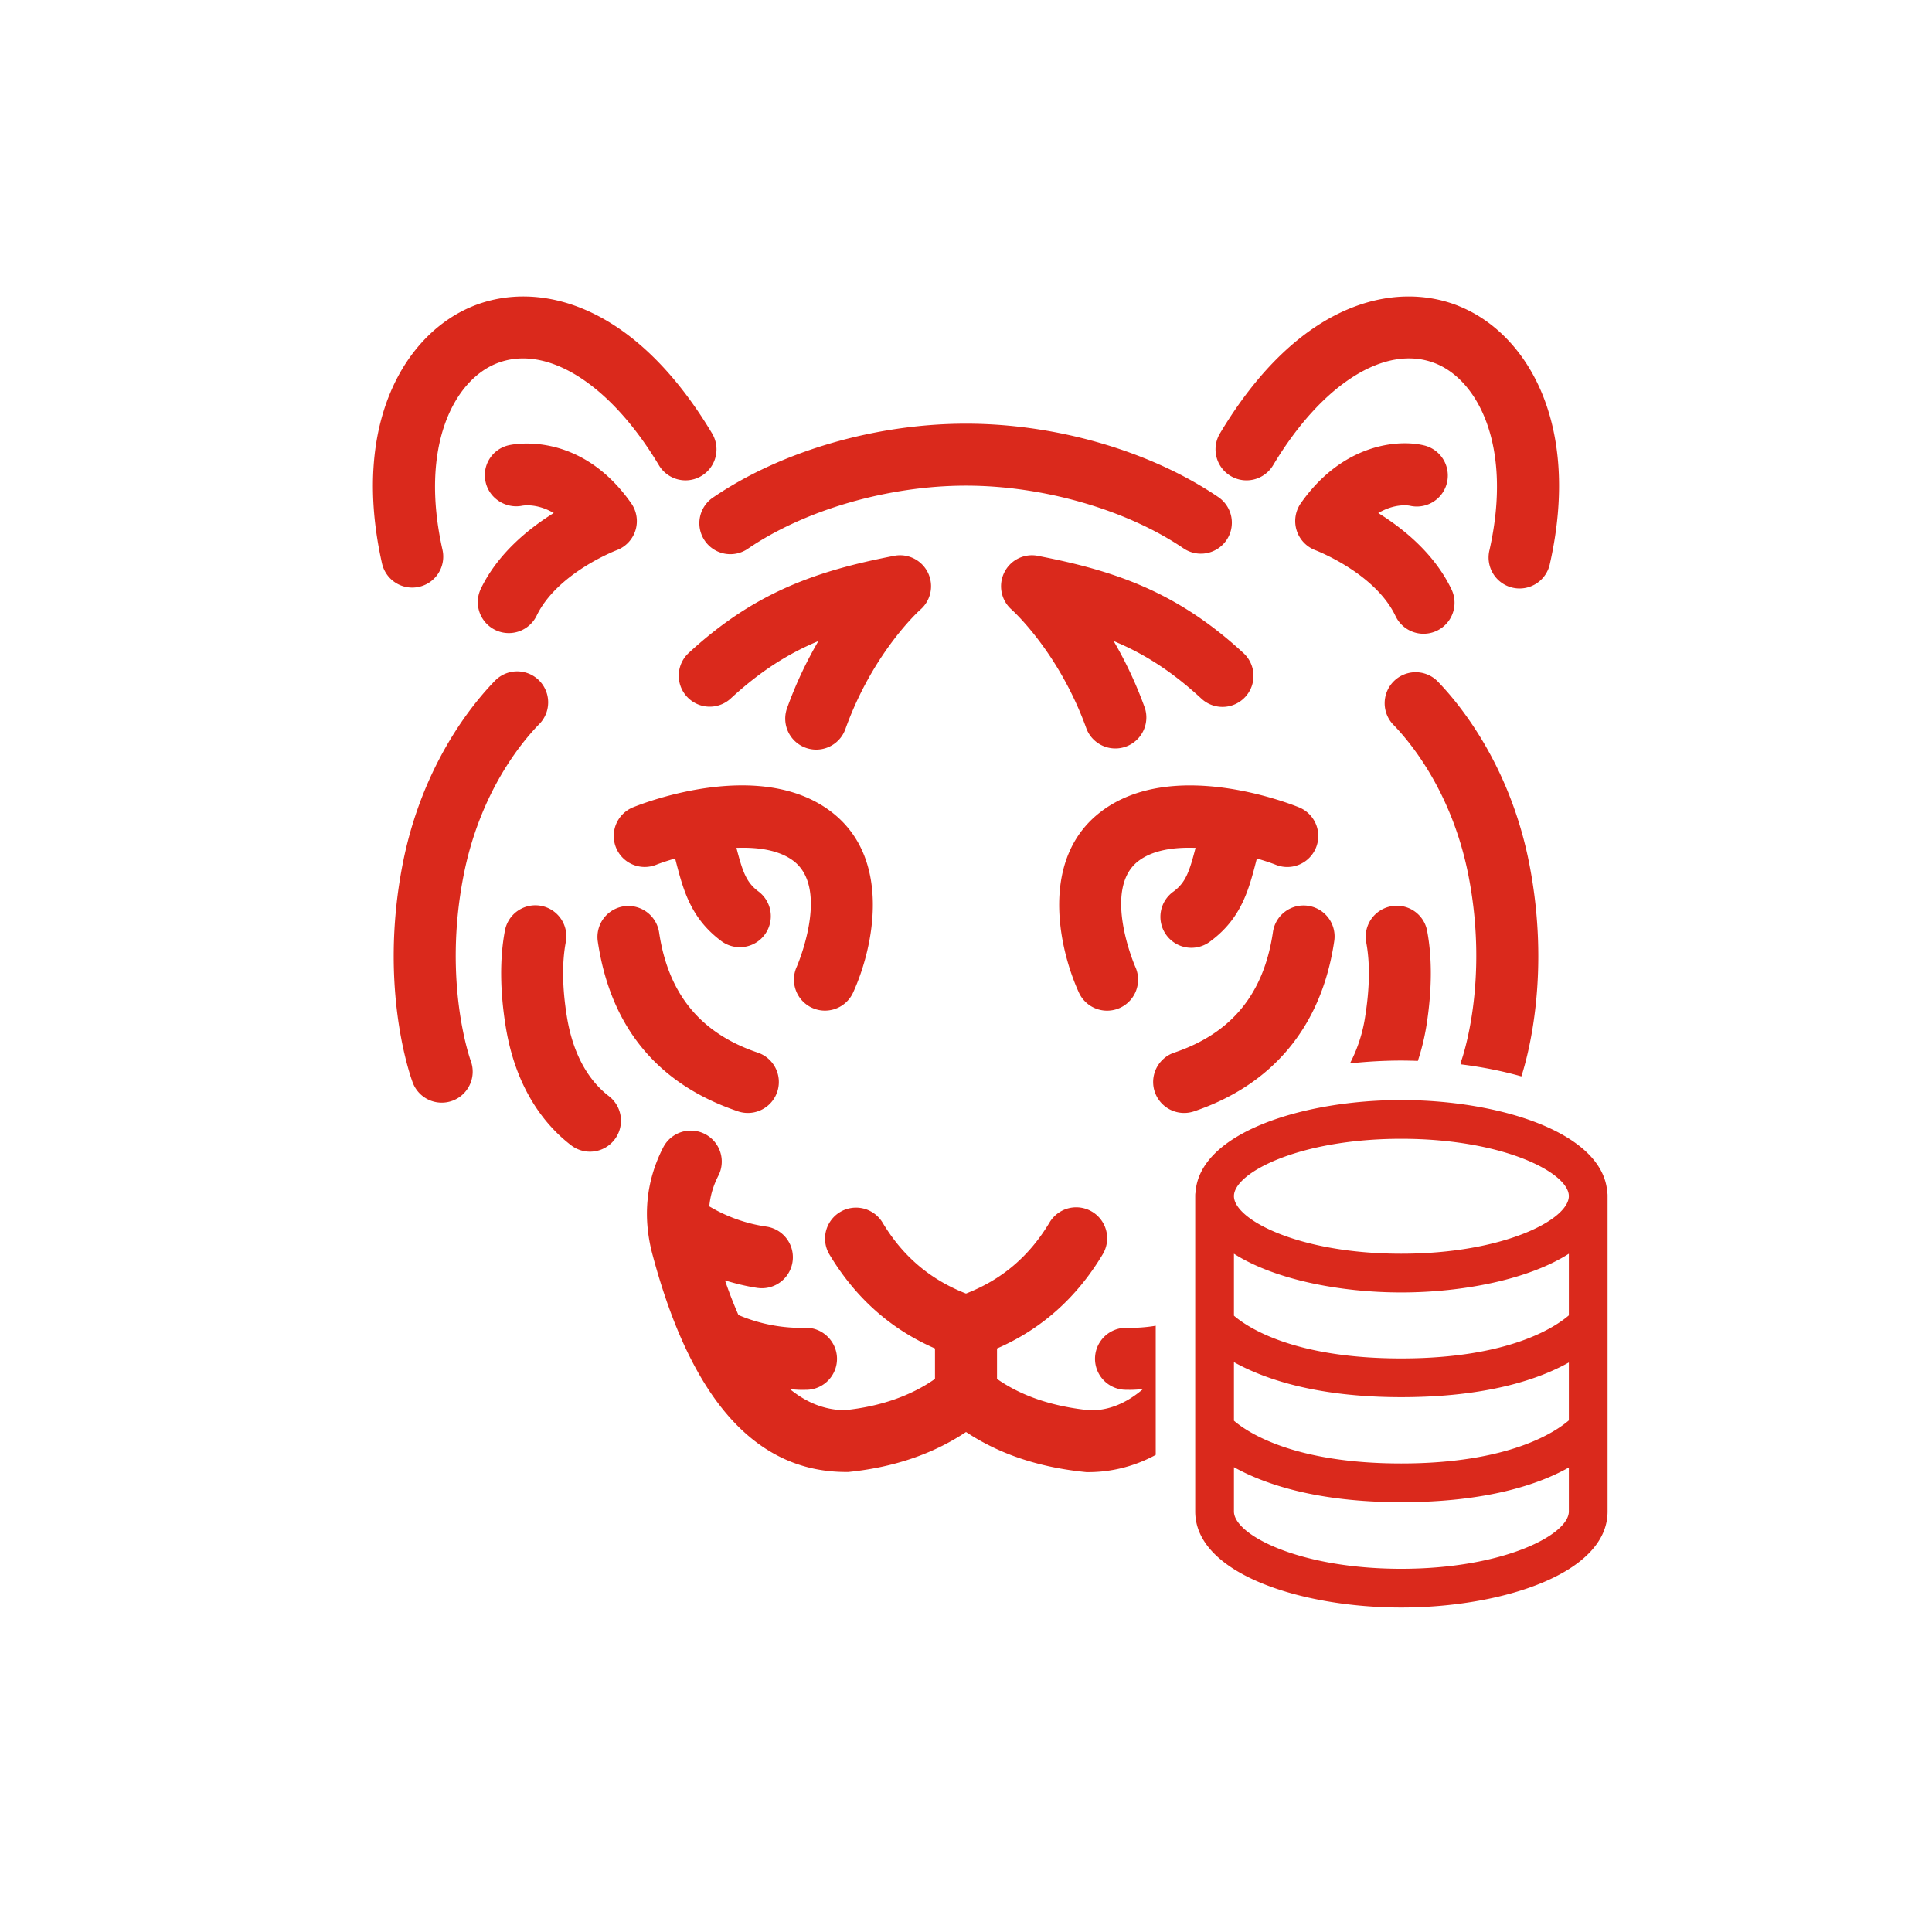 <svg xmlns="http://www.w3.org/2000/svg" viewBox="0 0 62.362 62.362"><path d="M31.315 62.364C13.483 62.364 0 47.592 0 31.316 0 12.635 15.557.002 31.08.002c18.602 0 31.282 15.34 31.282 30.947 0 19.05-15.657 31.415-31.047 31.415" style="fill:none"/><path d="M29.706 19.68a1 1 0 0 0-.844-1.739c-2.526.488-4.517 1.183-6.638 3.141a1 1 0 0 0 1.356 1.47c.959-.885 1.857-1.454 2.837-1.86a13 13 0 0 0-1.012 2.167 1 1 0 0 0 1.883.675c.893-2.493 2.406-3.844 2.418-3.854m-14.748 8.609c.526-2.718 1.889-4.345 2.45-4.918a1 1 0 1 0-1.429-1.4c-.687.703-2.355 2.688-2.985 5.937-.782 4.038.284 6.92.33 7.04a1 1 0 0 0 1.286.58c.515-.193.777-.77.585-1.286-.009-.024-.906-2.504-.237-5.954Zm3.337 4.507c-.146-.916-.157-1.716-.034-2.376a1 1 0 1 0-1.966-.366c-.165.885-.157 1.913.024 3.055.334 2.105 1.335 3.26 2.116 3.859a1 1 0 0 0 1.403-.186 1 1 0 0 0-.186-1.402c-.492-.377-1.127-1.13-1.357-2.584m5.525 3.076a1 1 0 1 0 .64-1.895c-1.848-.623-2.89-1.893-3.185-3.88a1.005 1.005 0 0 0-1.136-.843 1 1 0 0 0-.843 1.137c.411 2.762 1.933 4.607 4.523 5.48Zm2.393-3.341q.204.091.415.09a1 1 0 0 0 .91-.585c.67-1.468 1.269-4.352-.732-5.852-2.274-1.705-5.956-.293-6.369-.127a1 1 0 0 0 .748 1.855c.145-.058.363-.13.607-.201l.009.032c.25.973.486 1.892 1.483 2.634a1 1 0 0 0 1.399-.206 1 1 0 0 0-.205-1.399c-.39-.29-.51-.643-.707-1.404.693-.026 1.37.068 1.836.417 1.2.9.122 3.398.111 3.42a1 1 0 0 0 .495 1.326M13.525 18.942a1 1 0 0 0 .758-1.194c-.752-3.356.378-5.472 1.746-6.017 1.605-.64 3.662.65 5.24 3.287a1 1 0 0 0 1.717-1.026c-2.561-4.28-5.654-4.934-7.699-4.119-2.2.878-3.969 3.79-2.957 8.311a1 1 0 0 0 1.195.758" style="fill:#da291c"/><path d="M15.51 19.027a1 1 0 0 0 1.805.86c.662-1.391 2.572-2.121 2.588-2.127a1.002 1.002 0 0 0 .474-1.512c-1.678-2.396-3.88-1.896-3.973-1.872a.99.99 0 0 0-.73 1.179c.115.53.648.871 1.177.77.068-.013.495-.075 1.023.234-.823.511-1.82 1.322-2.365 2.468m29.999-2.703a1 1 0 0 0 .45-1.949c-.852-.202-2.633-.038-3.973 1.873a1.005 1.005 0 0 0 .471 1.51c.02.008 1.93.738 2.59 2.128a1 1 0 0 0 1.807-.86c-.546-1.145-1.543-1.956-2.365-2.466.523-.307.943-.25 1.02-.236M33.5 17.941a.994.994 0 0 0-1.086.543c-.198.406-.1.895.24 1.193.014.014 1.528 1.364 2.42 3.857a1.001 1.001 0 0 0 1.883-.675 13 13 0 0 0-1.01-2.167c.979.406 1.876.975 2.834 1.86a1 1 0 0 0 1.358-1.47c-2.121-1.958-4.112-2.653-6.639-3.14Zm7.587 12.156c-.295 1.987-1.337 3.256-3.185 3.88a1 1 0 0 0 .64 1.895c2.555-.862 4.118-2.758 4.523-5.481a1 1 0 1 0-1.978-.294m-5.53-3.912c-2.001 1.499-1.402 4.383-.733 5.851a1 1 0 0 0 1.822-.828c-.012-.024-1.091-2.523.11-3.423.467-.349 1.142-.443 1.835-.417-.198.761-.316 1.114-.706 1.405a1 1 0 1 0 1.193 1.604c.997-.742 1.233-1.66 1.483-2.634l.01-.032c.244.072.462.144.607.202a.999.999 0 0 0 .748-1.855c-.413-.166-4.095-1.577-6.37.127" style="fill:#da291c"/><path d="M47.075 9.873c-2.044-.814-5.137-.163-7.698 4.119a1 1 0 0 0 1.717 1.026c1.577-2.636 3.633-3.928 5.24-3.288 1.367.546 2.497 2.662 1.746 6.018a1 1 0 1 0 1.951.436c1.013-4.522-.755-7.433-2.956-8.31M31.18 13.676c-2.915 0-5.96.885-8.144 2.369a1 1 0 1 0 1.123 1.654c1.839-1.248 4.529-2.023 7.021-2.023s5.183.775 7.021 2.023a1 1 0 0 0 1.389-.266 1 1 0 0 0-.266-1.389c-2.184-1.483-5.228-2.368-8.144-2.368m6.125 29.117a5 5 0 0 1-.936.067 1 1 0 0 0-.047 2l.16.002c.135 0 .27-.013.407-.02-.534.454-1.106.692-1.71.68-1.203-.12-2.21-.46-2.997-1.013v-.983c1.43-.62 2.576-1.641 3.414-3.043a1 1 0 1 0-1.717-1.026c-.663 1.109-1.556 1.853-2.698 2.297-1.14-.445-2.034-1.188-2.698-2.298a1 1 0 0 0-1.716 1.027c.839 1.403 1.985 2.423 3.413 3.043v.983c-.786.553-1.782.893-2.908 1.009-.644-.003-1.23-.238-1.769-.675.127.007.253.02.379.02l.159-.002a1 1 0 0 0 .976-1.024c-.013-.552-.486-.998-1.023-.976a5.2 5.2 0 0 1-2.141-.407c-.005-.002-.01 0-.015-.003a14 14 0 0 1-.436-1.122c.343.104.693.191 1.046.243q.074.01.144.01a1 1 0 0 0 .142-1.99 5 5 0 0 1-1.839-.653q.046-.509.292-.988a1 1 0 0 0-1.78-.914c-.56 1.091-.672 2.27-.335 3.497 1.242 4.63 3.312 6.98 6.242 6.979h.068c1.488-.15 2.753-.592 3.8-1.29 1.05.698 2.327 1.142 3.887 1.295h.057a4.55 4.55 0 0 0 2.179-.557zm10.1-14.503c.668 3.448-.228 5.928-.236 5.95-.014.037-.01.075-.019.114.674.084 1.334.213 1.958.39.234-.731.935-3.35.26-6.836-.629-3.246-2.297-5.233-2.984-5.936a1.001 1.001 0 0 0-1.43 1.399c.562.574 1.925 2.203 2.451 4.918m-3.829 6.035c.55-.059 1.106-.091 1.654-.091q.267.001.536.011a7.4 7.4 0 0 0 .277-1.135c.18-1.143.189-2.171.024-3.055a.994.994 0 0 0-1.167-.8 1 1 0 0 0-.8 1.166c.124.66.113 1.46-.032 2.376a4.8 4.8 0 0 1-.493 1.528m8.305 4.164c-.13-1.93-3.48-2.98-6.65-2.98-3.16 0-6.51 1.05-6.64 2.98-.01.04-.01.08-.01.12v10.18c0 2.01 3.43 3.1 6.65 3.1 3.23 0 6.66-1.09 6.66-3.1v-10.18c0-.04 0-.08-.01-.12m-1.24 10.3c0 .75-2.11 1.85-5.41 1.85s-5.4-1.1-5.4-1.85v-1.43c.97.54 2.66 1.13 5.4 1.13 2.77 0 4.45-.58 5.41-1.12zm0-2.94c-.42.36-1.9 1.39-5.41 1.39-3.48 0-4.97-1.01-5.4-1.38v-1.89c.97.54 2.66 1.13 5.4 1.13 2.77 0 4.45-.58 5.41-1.12zm0-3.39c-.42.36-1.9 1.39-5.41 1.39-3.48 0-4.97-1.01-5.4-1.38v-2c1.28.82 3.38 1.25 5.4 1.25s4.13-.43 5.41-1.25zm-5.41-1.99c-3.3 0-5.4-1.1-5.4-1.86 0-.75 2.1-1.85 5.4-1.85s5.41 1.1 5.41 1.85c0 .76-2.11 1.86-5.41 1.86" style="fill:#da291c"/></svg>